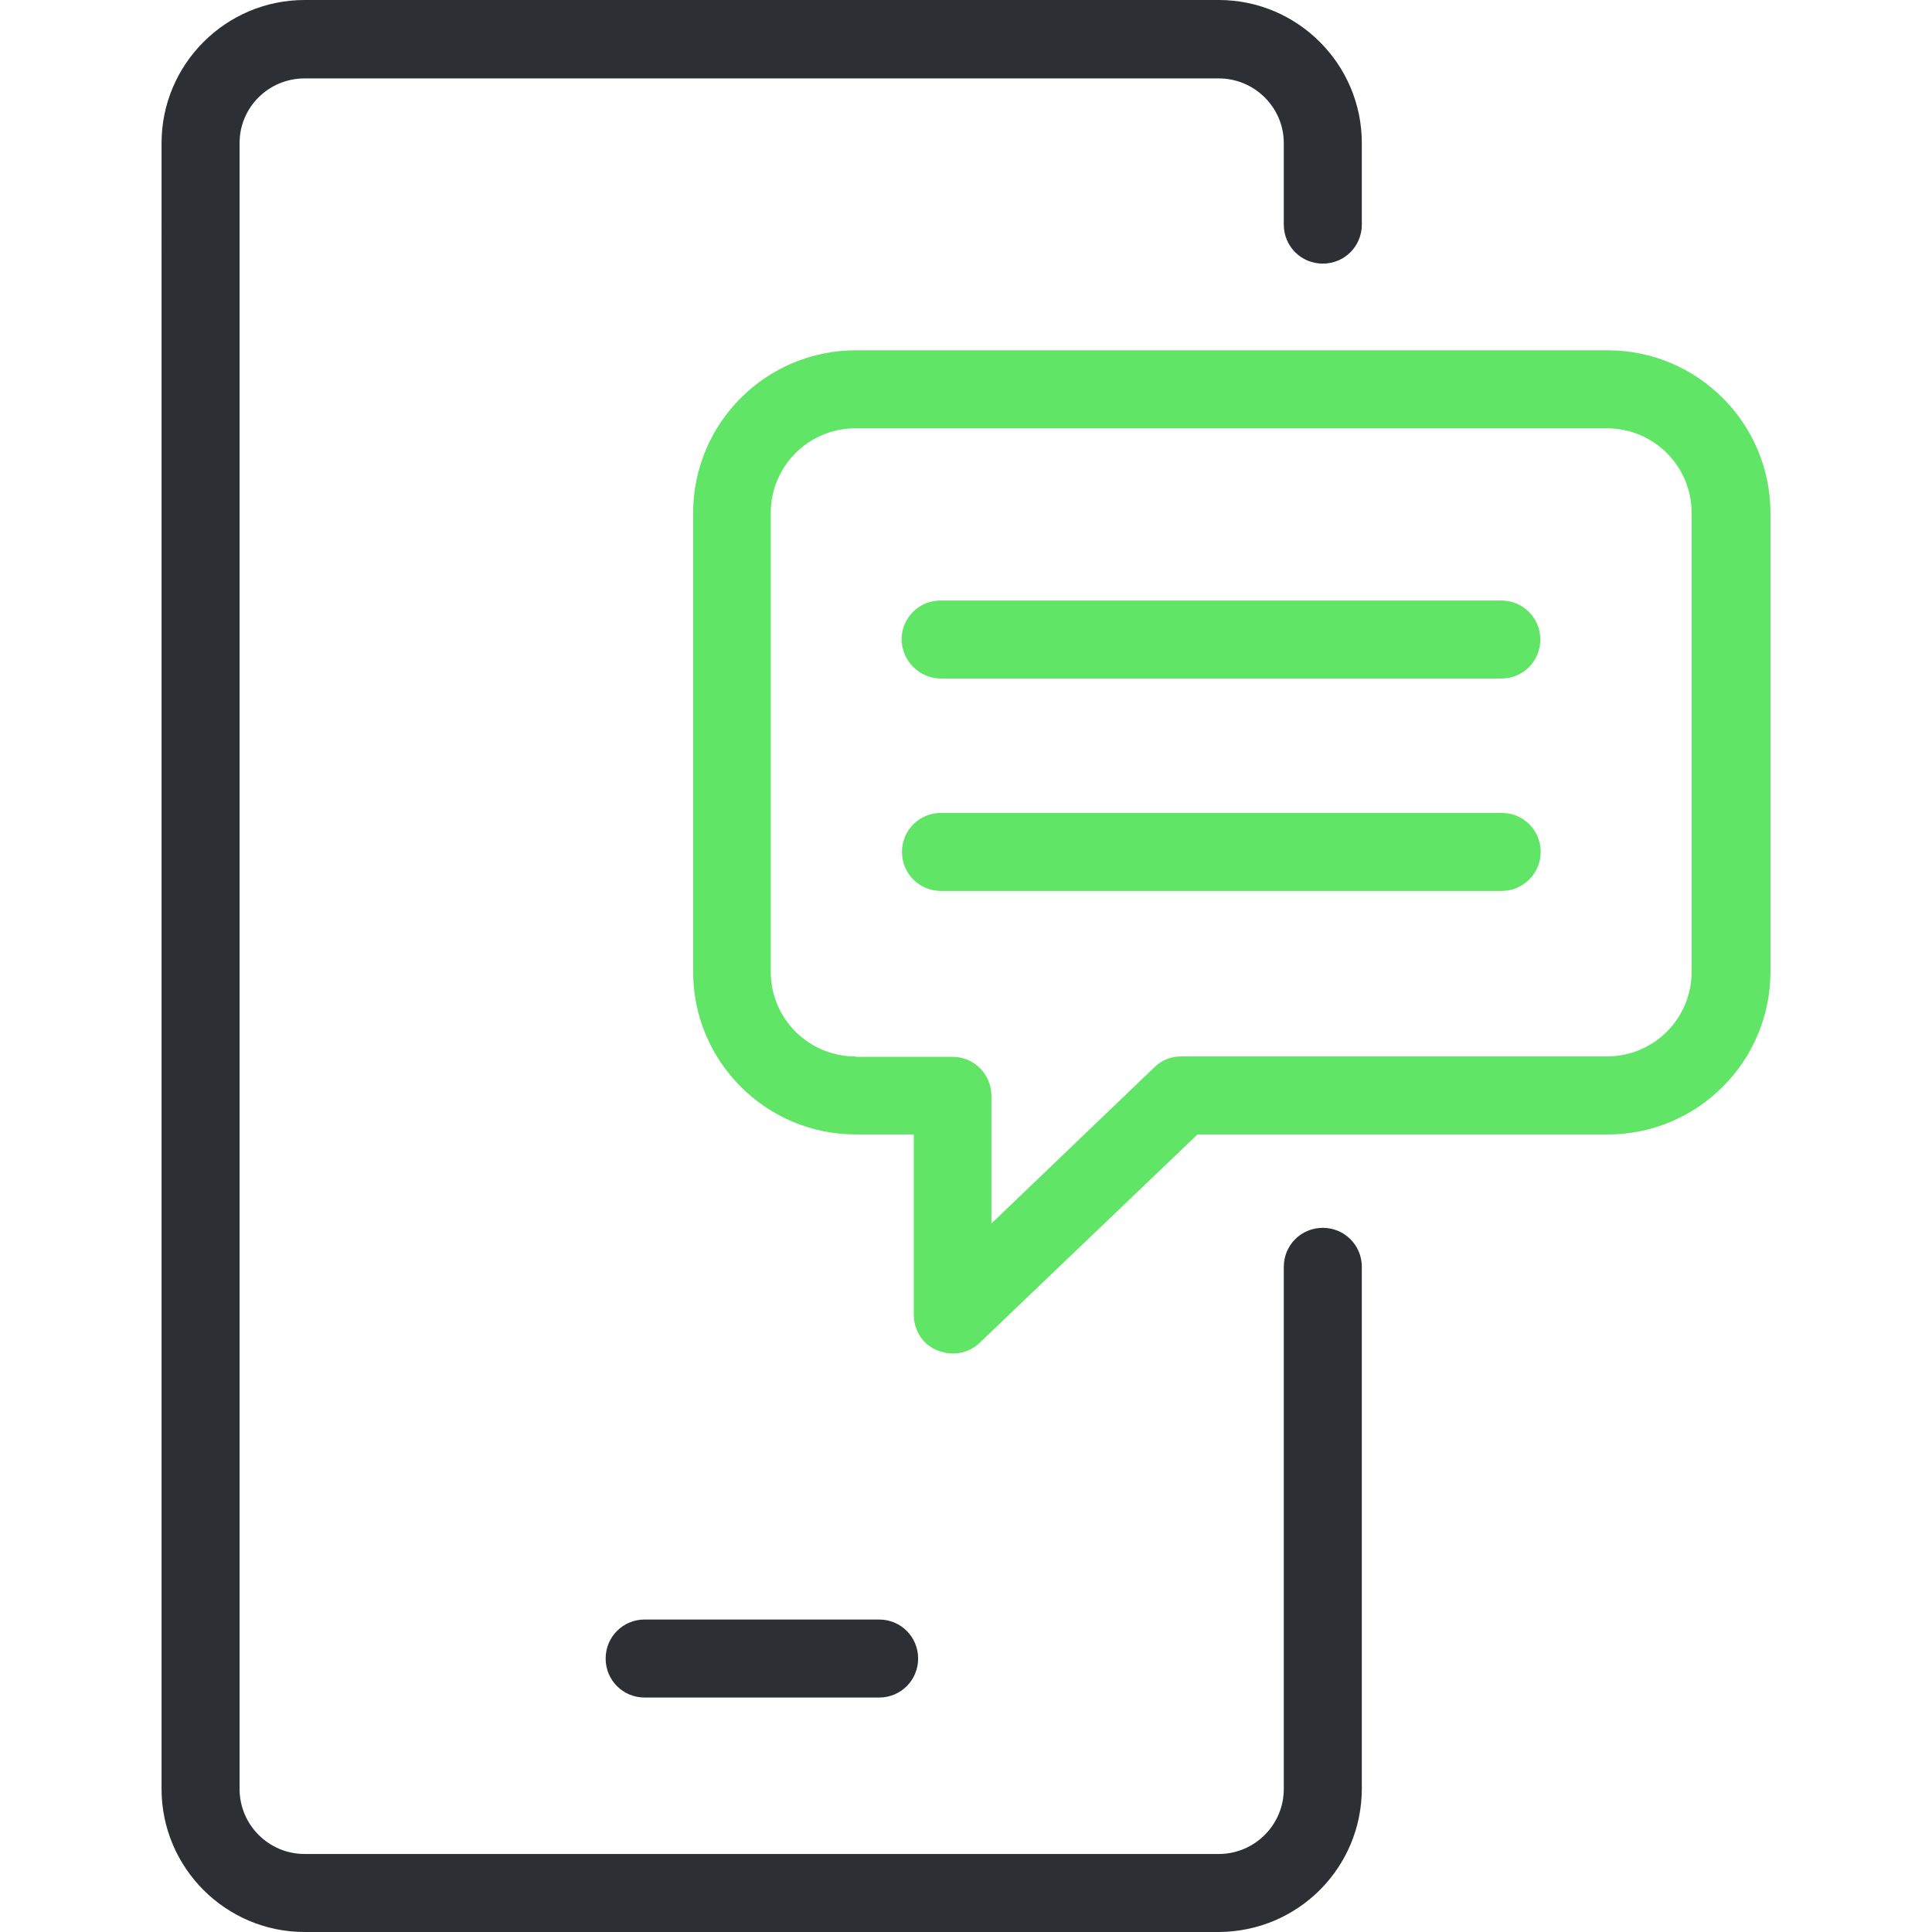 <?xml version="1.0" encoding="utf-8"?>
<!-- Generator: Adobe Illustrator 21.1.0, SVG Export Plug-In . SVG Version: 6.00 Build 0)  -->
<svg version="1.1" id="Layer_1" xmlns="http://www.w3.org/2000/svg" xmlns:xlink="http://www.w3.org/1999/xlink" x="0px" y="0px"
	 viewBox="0 0 490.3 490.3" style="enable-background:new 0 0 490.3 490.3;" xml:space="preserve">
<style type="text/css">
	.st0{fill:#61E566;}
	.st1{fill:#2C2F33;}
</style>
<g>
	<g>
		<path class="st0" d="M237.9,342.7c1.3,0.5,2.6,0.8,3.9,0.8c2.5,0,5-0.9,6.9-2.8l55.2-52.8H408c22.8,0,41.3-18.5,41.3-41.3V130.2
			c0-22.8-18.5-41.3-41.3-41.3H217.2c-22.8,0-41.3,18.5-41.3,41.3v116.4c0,22.8,18.5,41.3,41.3,41.3h14.7v45.7
			C231.9,337.6,234.1,341.2,237.9,342.7z M217.1,268.1c-11.9,0-21.5-9.6-21.5-21.5V130.2c0-11.9,9.6-21.5,21.5-21.5h190.7
			c11.9,0,21.5,9.6,21.5,21.5v116.4c0,11.9-9.6,21.5-21.5,21.5H299.7c-2.6,0-5,1-6.8,2.8l-41.3,39.6v-32.4c0-5.5-4.4-9.9-9.9-9.9
			h-24.6L217.1,268.1L217.1,268.1z"/>
		<path class="st0" d="M238.8,172.2H381c5.5,0,9.9-4.4,9.9-9.9s-4.4-9.9-9.9-9.9H238.7c-5.5,0-9.9,4.4-9.9,9.9
			C228.9,167.8,233.4,172.2,238.8,172.2z"/>
		<path class="st0" d="M391,216.2c0-5.5-4.4-9.9-9.9-9.9H238.8c-5.5,0-9.9,4.4-9.9,9.9s4.4,9.9,9.9,9.9h142.3
			C386.5,226.1,391,221.7,391,216.2z"/>
		<path class="st1" d="M345.6,453.9V321.5c0-5.5-4.4-9.9-9.9-9.9s-9.9,4.4-9.9,9.9V454c0,9.1-7.4,16.5-16.5,16.5h-232
			c-9.1,0-16.5-7.4-16.5-16.5V36.3c0-9.1,7.4-16.4,16.5-16.4h232c9.1,0,16.5,7.4,16.5,16.4V57c0,5.5,4.4,9.9,9.9,9.9
			s9.9-4.4,9.9-9.9V36.3c0-20-16.3-36.3-36.3-36.3h-232c-20,0-36.3,16.3-36.3,36.3V454c0,20,16.3,36.3,36.3,36.3h232
			C329.5,490.2,345.6,473.9,345.6,453.9z"/>
		<path class="st1" d="M223.1,411h-59.5c-5.5,0-9.9,4.4-9.9,9.9s4.4,9.9,9.9,9.9h59.5c5.5,0,9.9-4.4,9.9-9.9S228.6,411,223.1,411z"
			/>
	</g>
</g>
</svg>
